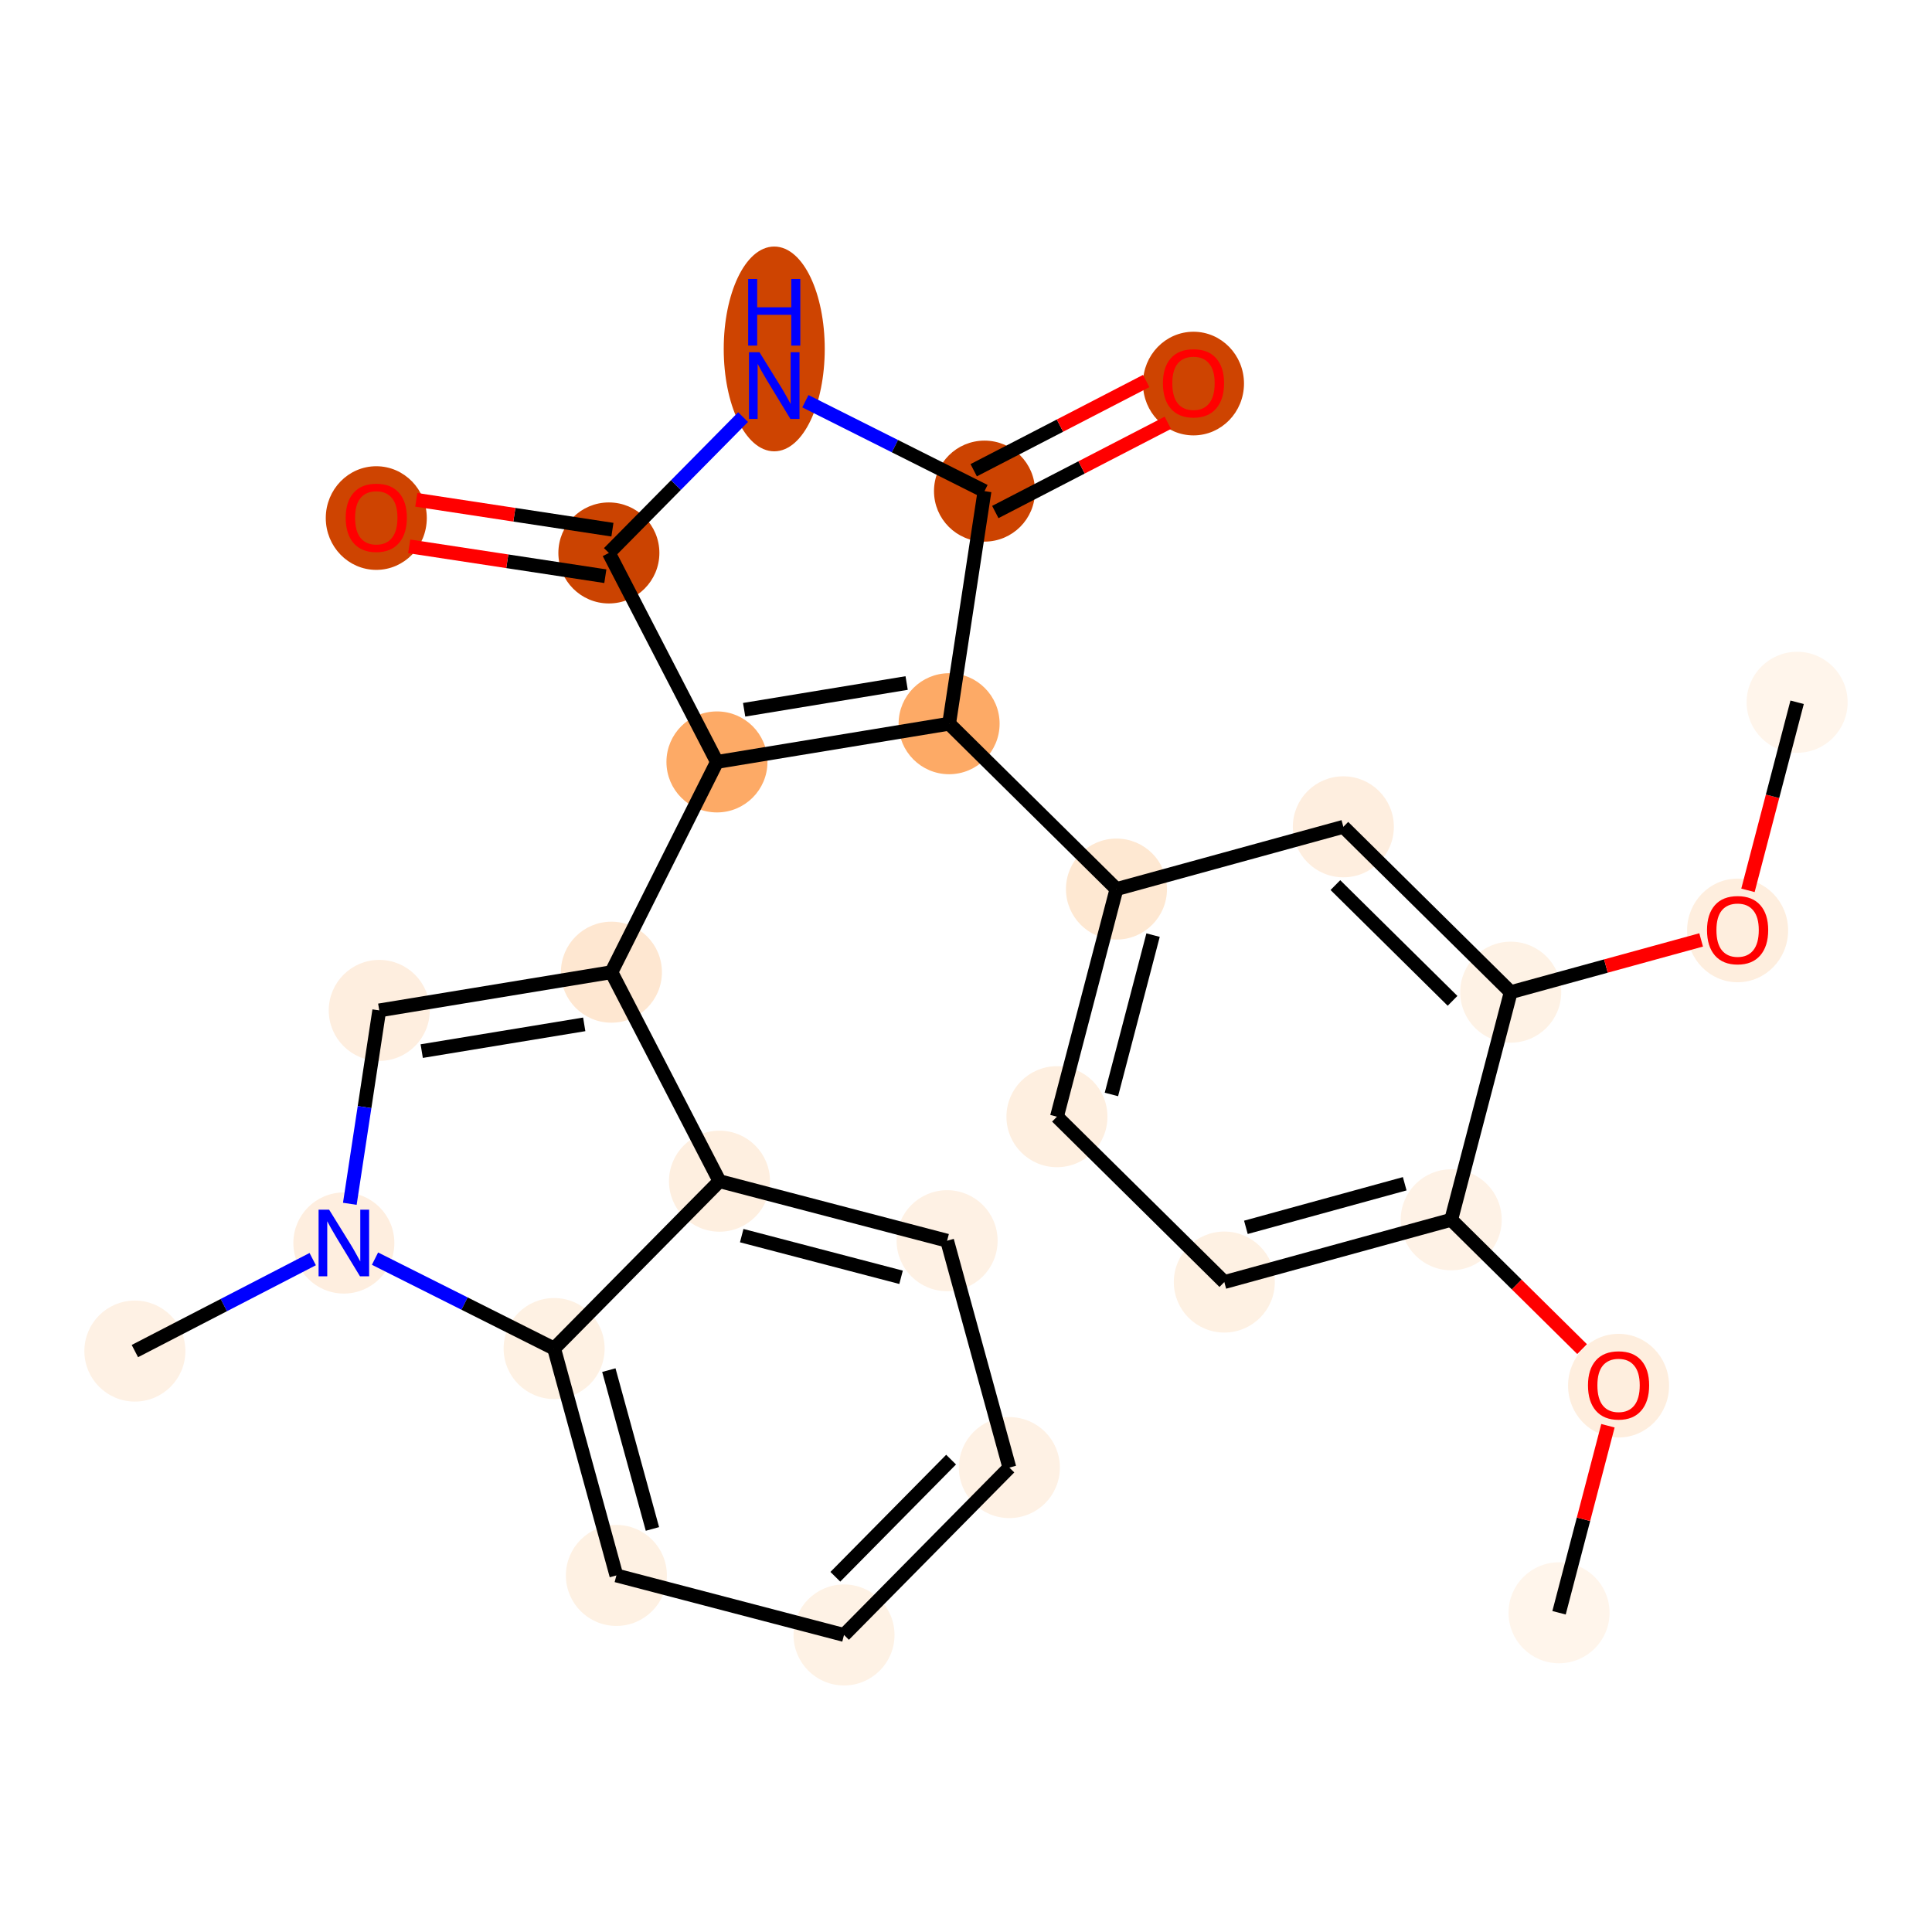<?xml version='1.0' encoding='iso-8859-1'?>
<svg version='1.1' baseProfile='full'
              xmlns='http://www.w3.org/2000/svg'
                      xmlns:rdkit='http://www.rdkit.org/xml'
                      xmlns:xlink='http://www.w3.org/1999/xlink'
                  xml:space='preserve'
width='280px' height='280px' viewBox='0 0 280 280'>
<!-- END OF HEADER -->
<rect style='opacity:1.0;fill:#FFFFFF;stroke:none' width='280' height='280' x='0' y='0'> </rect>
<ellipse cx='225.948' cy='233.734' rx='6.82' ry='6.82'  style='fill:#FFF5EB;fill-rule:evenodd;stroke:#FFF5EB;stroke-width:1.0px;stroke-linecap:butt;stroke-linejoin:miter;stroke-opacity:1' />
<ellipse cx='234.575' cy='200.821' rx='6.82' ry='7.011'  style='fill:#FEEEDE;fill-rule:evenodd;stroke:#FEEEDE;stroke-width:1.0px;stroke-linecap:butt;stroke-linejoin:miter;stroke-opacity:1' />
<ellipse cx='210.319' cy='176.781' rx='6.82' ry='6.82'  style='fill:#FEF2E6;fill-rule:evenodd;stroke:#FEF2E6;stroke-width:1.0px;stroke-linecap:butt;stroke-linejoin:miter;stroke-opacity:1' />
<ellipse cx='177.437' cy='185.805' rx='6.82' ry='6.82'  style='fill:#FEF1E3;fill-rule:evenodd;stroke:#FEF1E3;stroke-width:1.0px;stroke-linecap:butt;stroke-linejoin:miter;stroke-opacity:1' />
<ellipse cx='153.181' cy='161.84' rx='6.82' ry='6.82'  style='fill:#FEEFE0;fill-rule:evenodd;stroke:#FEEFE0;stroke-width:1.0px;stroke-linecap:butt;stroke-linejoin:miter;stroke-opacity:1' />
<ellipse cx='161.807' cy='128.852' rx='6.82' ry='6.82'  style='fill:#FEE8D2;fill-rule:evenodd;stroke:#FEE8D2;stroke-width:1.0px;stroke-linecap:butt;stroke-linejoin:miter;stroke-opacity:1' />
<ellipse cx='137.551' cy='104.887' rx='6.82' ry='6.82'  style='fill:#FDAA66;fill-rule:evenodd;stroke:#FDAA66;stroke-width:1.0px;stroke-linecap:butt;stroke-linejoin:miter;stroke-opacity:1' />
<ellipse cx='103.906' cy='110.424' rx='6.82' ry='6.82'  style='fill:#FDAA66;fill-rule:evenodd;stroke:#FDAA66;stroke-width:1.0px;stroke-linecap:butt;stroke-linejoin:miter;stroke-opacity:1' />
<ellipse cx='88.61' cy='140.898' rx='6.82' ry='6.82'  style='fill:#FEE7D1;fill-rule:evenodd;stroke:#FEE7D1;stroke-width:1.0px;stroke-linecap:butt;stroke-linejoin:miter;stroke-opacity:1' />
<ellipse cx='54.965' cy='146.436' rx='6.82' ry='6.82'  style='fill:#FEEEDF;fill-rule:evenodd;stroke:#FEEEDF;stroke-width:1.0px;stroke-linecap:butt;stroke-linejoin:miter;stroke-opacity:1' />
<ellipse cx='49.834' cy='180.145' rx='6.82' ry='6.828'  style='fill:#FEEEDF;fill-rule:evenodd;stroke:#FEEEDF;stroke-width:1.0px;stroke-linecap:butt;stroke-linejoin:miter;stroke-opacity:1' />
<ellipse cx='19.547' cy='195.808' rx='6.82' ry='6.82'  style='fill:#FEF1E4;fill-rule:evenodd;stroke:#FEF1E4;stroke-width:1.0px;stroke-linecap:butt;stroke-linejoin:miter;stroke-opacity:1' />
<ellipse cx='80.308' cy='195.441' rx='6.82' ry='6.82'  style='fill:#FEF1E3;fill-rule:evenodd;stroke:#FEF1E3;stroke-width:1.0px;stroke-linecap:butt;stroke-linejoin:miter;stroke-opacity:1' />
<ellipse cx='89.332' cy='228.323' rx='6.82' ry='6.82'  style='fill:#FEF1E3;fill-rule:evenodd;stroke:#FEF1E3;stroke-width:1.0px;stroke-linecap:butt;stroke-linejoin:miter;stroke-opacity:1' />
<ellipse cx='122.321' cy='236.95' rx='6.82' ry='6.82'  style='fill:#FEF2E5;fill-rule:evenodd;stroke:#FEF2E5;stroke-width:1.0px;stroke-linecap:butt;stroke-linejoin:miter;stroke-opacity:1' />
<ellipse cx='146.285' cy='212.694' rx='6.82' ry='6.82'  style='fill:#FEF1E4;fill-rule:evenodd;stroke:#FEF1E4;stroke-width:1.0px;stroke-linecap:butt;stroke-linejoin:miter;stroke-opacity:1' />
<ellipse cx='137.262' cy='179.812' rx='6.82' ry='6.82'  style='fill:#FEF1E4;fill-rule:evenodd;stroke:#FEF1E4;stroke-width:1.0px;stroke-linecap:butt;stroke-linejoin:miter;stroke-opacity:1' />
<ellipse cx='104.273' cy='171.186' rx='6.82' ry='6.82'  style='fill:#FEEFE0;fill-rule:evenodd;stroke:#FEEFE0;stroke-width:1.0px;stroke-linecap:butt;stroke-linejoin:miter;stroke-opacity:1' />
<ellipse cx='88.243' cy='80.137' rx='6.82' ry='6.82'  style='fill:#CB4301;fill-rule:evenodd;stroke:#CB4301;stroke-width:1.0px;stroke-linecap:butt;stroke-linejoin:miter;stroke-opacity:1' />
<ellipse cx='54.534' cy='75.081' rx='6.82' ry='7.011'  style='fill:#CE4401;fill-rule:evenodd;stroke:#CE4401;stroke-width:1.0px;stroke-linecap:butt;stroke-linejoin:miter;stroke-opacity:1' />
<ellipse cx='112.208' cy='50.57' rx='6.82' ry='14.339'  style='fill:#CE4401;fill-rule:evenodd;stroke:#CE4401;stroke-width:1.0px;stroke-linecap:butt;stroke-linejoin:miter;stroke-opacity:1' />
<ellipse cx='142.682' cy='71.177' rx='6.82' ry='6.82'  style='fill:#CC4301;fill-rule:evenodd;stroke:#CC4301;stroke-width:1.0px;stroke-linecap:butt;stroke-linejoin:miter;stroke-opacity:1' />
<ellipse cx='172.969' cy='55.589' rx='6.82' ry='7.011'  style='fill:#CE4401;fill-rule:evenodd;stroke:#CE4401;stroke-width:1.0px;stroke-linecap:butt;stroke-linejoin:miter;stroke-opacity:1' />
<ellipse cx='194.689' cy='119.828' rx='6.82' ry='6.82'  style='fill:#FEEEDF;fill-rule:evenodd;stroke:#FEEEDF;stroke-width:1.0px;stroke-linecap:butt;stroke-linejoin:miter;stroke-opacity:1' />
<ellipse cx='218.945' cy='143.793' rx='6.82' ry='6.82'  style='fill:#FEF2E5;fill-rule:evenodd;stroke:#FEF2E5;stroke-width:1.0px;stroke-linecap:butt;stroke-linejoin:miter;stroke-opacity:1' />
<ellipse cx='251.827' cy='134.844' rx='6.82' ry='7.011'  style='fill:#FEEEDE;fill-rule:evenodd;stroke:#FEEEDE;stroke-width:1.0px;stroke-linecap:butt;stroke-linejoin:miter;stroke-opacity:1' />
<ellipse cx='260.453' cy='101.78' rx='6.82' ry='6.82'  style='fill:#FFF5EB;fill-rule:evenodd;stroke:#FFF5EB;stroke-width:1.0px;stroke-linecap:butt;stroke-linejoin:miter;stroke-opacity:1' />
<path class='bond-0 atom-0 atom-1' d='M 225.948,233.734 L 229.492,220.183' style='fill:none;fill-rule:evenodd;stroke:#000000;stroke-width:2.0px;stroke-linecap:butt;stroke-linejoin:miter;stroke-opacity:1' />
<path class='bond-0 atom-0 atom-1' d='M 229.492,220.183 L 233.036,206.631' style='fill:none;fill-rule:evenodd;stroke:#FF0000;stroke-width:2.0px;stroke-linecap:butt;stroke-linejoin:miter;stroke-opacity:1' />
<path class='bond-1 atom-1 atom-2' d='M 229.289,195.524 L 219.804,186.153' style='fill:none;fill-rule:evenodd;stroke:#FF0000;stroke-width:2.0px;stroke-linecap:butt;stroke-linejoin:miter;stroke-opacity:1' />
<path class='bond-1 atom-1 atom-2' d='M 219.804,186.153 L 210.319,176.781' style='fill:none;fill-rule:evenodd;stroke:#000000;stroke-width:2.0px;stroke-linecap:butt;stroke-linejoin:miter;stroke-opacity:1' />
<path class='bond-2 atom-2 atom-3' d='M 210.319,176.781 L 177.437,185.805' style='fill:none;fill-rule:evenodd;stroke:#000000;stroke-width:2.0px;stroke-linecap:butt;stroke-linejoin:miter;stroke-opacity:1' />
<path class='bond-2 atom-2 atom-3' d='M 203.582,171.558 L 180.564,177.875' style='fill:none;fill-rule:evenodd;stroke:#000000;stroke-width:2.0px;stroke-linecap:butt;stroke-linejoin:miter;stroke-opacity:1' />
<path class='bond-26 atom-24 atom-2' d='M 218.945,143.793 L 210.319,176.781' style='fill:none;fill-rule:evenodd;stroke:#000000;stroke-width:2.0px;stroke-linecap:butt;stroke-linejoin:miter;stroke-opacity:1' />
<path class='bond-3 atom-3 atom-4' d='M 177.437,185.805 L 153.181,161.84' style='fill:none;fill-rule:evenodd;stroke:#000000;stroke-width:2.0px;stroke-linecap:butt;stroke-linejoin:miter;stroke-opacity:1' />
<path class='bond-4 atom-4 atom-5' d='M 153.181,161.84 L 161.807,128.852' style='fill:none;fill-rule:evenodd;stroke:#000000;stroke-width:2.0px;stroke-linecap:butt;stroke-linejoin:miter;stroke-opacity:1' />
<path class='bond-4 atom-4 atom-5' d='M 161.073,158.617 L 167.111,135.525' style='fill:none;fill-rule:evenodd;stroke:#000000;stroke-width:2.0px;stroke-linecap:butt;stroke-linejoin:miter;stroke-opacity:1' />
<path class='bond-5 atom-5 atom-6' d='M 161.807,128.852 L 137.551,104.887' style='fill:none;fill-rule:evenodd;stroke:#000000;stroke-width:2.0px;stroke-linecap:butt;stroke-linejoin:miter;stroke-opacity:1' />
<path class='bond-22 atom-5 atom-23' d='M 161.807,128.852 L 194.689,119.828' style='fill:none;fill-rule:evenodd;stroke:#000000;stroke-width:2.0px;stroke-linecap:butt;stroke-linejoin:miter;stroke-opacity:1' />
<path class='bond-6 atom-6 atom-7' d='M 137.551,104.887 L 103.906,110.424' style='fill:none;fill-rule:evenodd;stroke:#000000;stroke-width:2.0px;stroke-linecap:butt;stroke-linejoin:miter;stroke-opacity:1' />
<path class='bond-6 atom-6 atom-7' d='M 131.397,98.989 L 107.846,102.865' style='fill:none;fill-rule:evenodd;stroke:#000000;stroke-width:2.0px;stroke-linecap:butt;stroke-linejoin:miter;stroke-opacity:1' />
<path class='bond-27 atom-21 atom-6' d='M 142.682,71.177 L 137.551,104.887' style='fill:none;fill-rule:evenodd;stroke:#000000;stroke-width:2.0px;stroke-linecap:butt;stroke-linejoin:miter;stroke-opacity:1' />
<path class='bond-7 atom-7 atom-8' d='M 103.906,110.424 L 88.61,140.898' style='fill:none;fill-rule:evenodd;stroke:#000000;stroke-width:2.0px;stroke-linecap:butt;stroke-linejoin:miter;stroke-opacity:1' />
<path class='bond-17 atom-7 atom-18' d='M 103.906,110.424 L 88.243,80.137' style='fill:none;fill-rule:evenodd;stroke:#000000;stroke-width:2.0px;stroke-linecap:butt;stroke-linejoin:miter;stroke-opacity:1' />
<path class='bond-8 atom-8 atom-9' d='M 88.61,140.898 L 54.965,146.436' style='fill:none;fill-rule:evenodd;stroke:#000000;stroke-width:2.0px;stroke-linecap:butt;stroke-linejoin:miter;stroke-opacity:1' />
<path class='bond-8 atom-8 atom-9' d='M 84.671,148.458 L 61.119,152.334' style='fill:none;fill-rule:evenodd;stroke:#000000;stroke-width:2.0px;stroke-linecap:butt;stroke-linejoin:miter;stroke-opacity:1' />
<path class='bond-28 atom-17 atom-8' d='M 104.273,171.186 L 88.61,140.898' style='fill:none;fill-rule:evenodd;stroke:#000000;stroke-width:2.0px;stroke-linecap:butt;stroke-linejoin:miter;stroke-opacity:1' />
<path class='bond-9 atom-9 atom-10' d='M 54.965,146.436 L 52.832,160.45' style='fill:none;fill-rule:evenodd;stroke:#000000;stroke-width:2.0px;stroke-linecap:butt;stroke-linejoin:miter;stroke-opacity:1' />
<path class='bond-9 atom-9 atom-10' d='M 52.832,160.45 L 50.699,174.464' style='fill:none;fill-rule:evenodd;stroke:#0000FF;stroke-width:2.0px;stroke-linecap:butt;stroke-linejoin:miter;stroke-opacity:1' />
<path class='bond-10 atom-10 atom-11' d='M 45.32,182.48 L 32.433,189.144' style='fill:none;fill-rule:evenodd;stroke:#0000FF;stroke-width:2.0px;stroke-linecap:butt;stroke-linejoin:miter;stroke-opacity:1' />
<path class='bond-10 atom-10 atom-11' d='M 32.433,189.144 L 19.547,195.808' style='fill:none;fill-rule:evenodd;stroke:#000000;stroke-width:2.0px;stroke-linecap:butt;stroke-linejoin:miter;stroke-opacity:1' />
<path class='bond-11 atom-10 atom-12' d='M 54.349,182.411 L 67.329,188.926' style='fill:none;fill-rule:evenodd;stroke:#0000FF;stroke-width:2.0px;stroke-linecap:butt;stroke-linejoin:miter;stroke-opacity:1' />
<path class='bond-11 atom-10 atom-12' d='M 67.329,188.926 L 80.308,195.441' style='fill:none;fill-rule:evenodd;stroke:#000000;stroke-width:2.0px;stroke-linecap:butt;stroke-linejoin:miter;stroke-opacity:1' />
<path class='bond-12 atom-12 atom-13' d='M 80.308,195.441 L 89.332,228.323' style='fill:none;fill-rule:evenodd;stroke:#000000;stroke-width:2.0px;stroke-linecap:butt;stroke-linejoin:miter;stroke-opacity:1' />
<path class='bond-12 atom-12 atom-13' d='M 88.238,198.569 L 94.555,221.586' style='fill:none;fill-rule:evenodd;stroke:#000000;stroke-width:2.0px;stroke-linecap:butt;stroke-linejoin:miter;stroke-opacity:1' />
<path class='bond-29 atom-17 atom-12' d='M 104.273,171.186 L 80.308,195.441' style='fill:none;fill-rule:evenodd;stroke:#000000;stroke-width:2.0px;stroke-linecap:butt;stroke-linejoin:miter;stroke-opacity:1' />
<path class='bond-13 atom-13 atom-14' d='M 89.332,228.323 L 122.321,236.95' style='fill:none;fill-rule:evenodd;stroke:#000000;stroke-width:2.0px;stroke-linecap:butt;stroke-linejoin:miter;stroke-opacity:1' />
<path class='bond-14 atom-14 atom-15' d='M 122.321,236.95 L 146.285,212.694' style='fill:none;fill-rule:evenodd;stroke:#000000;stroke-width:2.0px;stroke-linecap:butt;stroke-linejoin:miter;stroke-opacity:1' />
<path class='bond-14 atom-14 atom-15' d='M 121.064,228.518 L 137.839,211.539' style='fill:none;fill-rule:evenodd;stroke:#000000;stroke-width:2.0px;stroke-linecap:butt;stroke-linejoin:miter;stroke-opacity:1' />
<path class='bond-15 atom-15 atom-16' d='M 146.285,212.694 L 137.262,179.812' style='fill:none;fill-rule:evenodd;stroke:#000000;stroke-width:2.0px;stroke-linecap:butt;stroke-linejoin:miter;stroke-opacity:1' />
<path class='bond-16 atom-16 atom-17' d='M 137.262,179.812 L 104.273,171.186' style='fill:none;fill-rule:evenodd;stroke:#000000;stroke-width:2.0px;stroke-linecap:butt;stroke-linejoin:miter;stroke-opacity:1' />
<path class='bond-16 atom-16 atom-17' d='M 130.588,185.116 L 107.496,179.077' style='fill:none;fill-rule:evenodd;stroke:#000000;stroke-width:2.0px;stroke-linecap:butt;stroke-linejoin:miter;stroke-opacity:1' />
<path class='bond-18 atom-18 atom-19' d='M 88.756,76.766 L 74.544,74.603' style='fill:none;fill-rule:evenodd;stroke:#000000;stroke-width:2.0px;stroke-linecap:butt;stroke-linejoin:miter;stroke-opacity:1' />
<path class='bond-18 atom-18 atom-19' d='M 74.544,74.603 L 60.332,72.44' style='fill:none;fill-rule:evenodd;stroke:#FF0000;stroke-width:2.0px;stroke-linecap:butt;stroke-linejoin:miter;stroke-opacity:1' />
<path class='bond-18 atom-18 atom-19' d='M 87.73,83.508 L 73.518,81.345' style='fill:none;fill-rule:evenodd;stroke:#000000;stroke-width:2.0px;stroke-linecap:butt;stroke-linejoin:miter;stroke-opacity:1' />
<path class='bond-18 atom-18 atom-19' d='M 73.518,81.345 L 59.306,79.181' style='fill:none;fill-rule:evenodd;stroke:#FF0000;stroke-width:2.0px;stroke-linecap:butt;stroke-linejoin:miter;stroke-opacity:1' />
<path class='bond-19 atom-18 atom-20' d='M 88.243,80.137 L 97.968,70.294' style='fill:none;fill-rule:evenodd;stroke:#000000;stroke-width:2.0px;stroke-linecap:butt;stroke-linejoin:miter;stroke-opacity:1' />
<path class='bond-19 atom-18 atom-20' d='M 97.968,70.294 L 107.693,60.45' style='fill:none;fill-rule:evenodd;stroke:#0000FF;stroke-width:2.0px;stroke-linecap:butt;stroke-linejoin:miter;stroke-opacity:1' />
<path class='bond-20 atom-20 atom-21' d='M 116.722,58.147 L 129.702,64.662' style='fill:none;fill-rule:evenodd;stroke:#0000FF;stroke-width:2.0px;stroke-linecap:butt;stroke-linejoin:miter;stroke-opacity:1' />
<path class='bond-20 atom-20 atom-21' d='M 129.702,64.662 L 142.682,71.177' style='fill:none;fill-rule:evenodd;stroke:#000000;stroke-width:2.0px;stroke-linecap:butt;stroke-linejoin:miter;stroke-opacity:1' />
<path class='bond-21 atom-21 atom-22' d='M 144.248,74.206 L 156.749,67.741' style='fill:none;fill-rule:evenodd;stroke:#000000;stroke-width:2.0px;stroke-linecap:butt;stroke-linejoin:miter;stroke-opacity:1' />
<path class='bond-21 atom-21 atom-22' d='M 156.749,67.741 L 169.251,61.276' style='fill:none;fill-rule:evenodd;stroke:#FF0000;stroke-width:2.0px;stroke-linecap:butt;stroke-linejoin:miter;stroke-opacity:1' />
<path class='bond-21 atom-21 atom-22' d='M 141.116,68.149 L 153.617,61.684' style='fill:none;fill-rule:evenodd;stroke:#000000;stroke-width:2.0px;stroke-linecap:butt;stroke-linejoin:miter;stroke-opacity:1' />
<path class='bond-21 atom-21 atom-22' d='M 153.617,61.684 L 166.118,55.219' style='fill:none;fill-rule:evenodd;stroke:#FF0000;stroke-width:2.0px;stroke-linecap:butt;stroke-linejoin:miter;stroke-opacity:1' />
<path class='bond-23 atom-23 atom-24' d='M 194.689,119.828 L 218.945,143.793' style='fill:none;fill-rule:evenodd;stroke:#000000;stroke-width:2.0px;stroke-linecap:butt;stroke-linejoin:miter;stroke-opacity:1' />
<path class='bond-23 atom-23 atom-24' d='M 193.535,128.274 L 210.514,145.049' style='fill:none;fill-rule:evenodd;stroke:#000000;stroke-width:2.0px;stroke-linecap:butt;stroke-linejoin:miter;stroke-opacity:1' />
<path class='bond-24 atom-24 atom-25' d='M 218.945,143.793 L 232.743,140.006' style='fill:none;fill-rule:evenodd;stroke:#000000;stroke-width:2.0px;stroke-linecap:butt;stroke-linejoin:miter;stroke-opacity:1' />
<path class='bond-24 atom-24 atom-25' d='M 232.743,140.006 L 246.542,136.219' style='fill:none;fill-rule:evenodd;stroke:#FF0000;stroke-width:2.0px;stroke-linecap:butt;stroke-linejoin:miter;stroke-opacity:1' />
<path class='bond-25 atom-25 atom-26' d='M 253.327,129.034 L 256.89,115.407' style='fill:none;fill-rule:evenodd;stroke:#FF0000;stroke-width:2.0px;stroke-linecap:butt;stroke-linejoin:miter;stroke-opacity:1' />
<path class='bond-25 atom-25 atom-26' d='M 256.89,115.407 L 260.453,101.78' style='fill:none;fill-rule:evenodd;stroke:#000000;stroke-width:2.0px;stroke-linecap:butt;stroke-linejoin:miter;stroke-opacity:1' />
<path  class='atom-1' d='M 230.142 200.773
Q 230.142 198.455, 231.288 197.159
Q 232.433 195.863, 234.575 195.863
Q 236.716 195.863, 237.862 197.159
Q 239.007 198.455, 239.007 200.773
Q 239.007 203.119, 237.848 204.456
Q 236.689 205.779, 234.575 205.779
Q 232.447 205.779, 231.288 204.456
Q 230.142 203.133, 230.142 200.773
M 234.575 204.688
Q 236.048 204.688, 236.839 203.706
Q 237.643 202.71, 237.643 200.773
Q 237.643 198.877, 236.839 197.923
Q 236.048 196.954, 234.575 196.954
Q 233.102 196.954, 232.297 197.909
Q 231.506 198.864, 231.506 200.773
Q 231.506 202.724, 232.297 203.706
Q 233.102 204.688, 234.575 204.688
' fill='#FF0000'/>
<path  class='atom-10' d='M 47.7 175.317
L 50.864 180.431
Q 51.178 180.936, 51.682 181.85
Q 52.187 182.764, 52.214 182.818
L 52.214 175.317
L 53.496 175.317
L 53.496 184.973
L 52.173 184.973
L 48.777 179.381
Q 48.382 178.727, 47.959 177.976
Q 47.55 177.226, 47.427 176.994
L 47.427 184.973
L 46.172 184.973
L 46.172 175.317
L 47.7 175.317
' fill='#0000FF'/>
<path  class='atom-19' d='M 50.101 75.033
Q 50.101 72.715, 51.247 71.419
Q 52.392 70.123, 54.534 70.123
Q 56.675 70.123, 57.821 71.419
Q 58.966 72.715, 58.966 75.033
Q 58.966 77.379, 57.807 78.716
Q 56.648 80.039, 54.534 80.039
Q 52.406 80.039, 51.247 78.716
Q 50.101 77.393, 50.101 75.033
M 54.534 78.948
Q 56.007 78.948, 56.798 77.966
Q 57.602 76.97, 57.602 75.033
Q 57.602 73.138, 56.798 72.183
Q 56.007 71.215, 54.534 71.215
Q 53.061 71.215, 52.256 72.169
Q 51.465 73.124, 51.465 75.033
Q 51.465 76.984, 52.256 77.966
Q 53.061 78.948, 54.534 78.948
' fill='#FF0000'/>
<path  class='atom-20' d='M 110.073 51.053
L 113.238 56.167
Q 113.551 56.672, 114.056 57.586
Q 114.561 58.5, 114.588 58.554
L 114.588 51.053
L 115.87 51.053
L 115.87 60.709
L 114.547 60.709
L 111.151 55.117
Q 110.755 54.463, 110.333 53.712
Q 109.923 52.962, 109.801 52.73
L 109.801 60.709
L 108.546 60.709
L 108.546 51.053
L 110.073 51.053
' fill='#0000FF'/>
<path  class='atom-20' d='M 108.43 40.431
L 109.739 40.431
L 109.739 44.536
L 114.677 44.536
L 114.677 40.431
L 115.986 40.431
L 115.986 50.087
L 114.677 50.087
L 114.677 45.627
L 109.739 45.627
L 109.739 50.087
L 108.43 50.087
L 108.43 40.431
' fill='#0000FF'/>
<path  class='atom-22' d='M 168.537 55.542
Q 168.537 53.223, 169.682 51.927
Q 170.828 50.632, 172.969 50.632
Q 175.111 50.632, 176.256 51.927
Q 177.402 53.223, 177.402 55.542
Q 177.402 57.888, 176.243 59.224
Q 175.083 60.547, 172.969 60.547
Q 170.842 60.547, 169.682 59.224
Q 168.537 57.901, 168.537 55.542
M 172.969 59.456
Q 174.442 59.456, 175.233 58.474
Q 176.038 57.478, 176.038 55.542
Q 176.038 53.646, 175.233 52.691
Q 174.442 51.723, 172.969 51.723
Q 171.496 51.723, 170.692 52.677
Q 169.901 53.632, 169.901 55.542
Q 169.901 57.492, 170.692 58.474
Q 171.496 59.456, 172.969 59.456
' fill='#FF0000'/>
<path  class='atom-25' d='M 247.394 134.796
Q 247.394 132.478, 248.54 131.182
Q 249.686 129.886, 251.827 129.886
Q 253.968 129.886, 255.114 131.182
Q 256.26 132.478, 256.26 134.796
Q 256.26 137.142, 255.1 138.479
Q 253.941 139.802, 251.827 139.802
Q 249.699 139.802, 248.54 138.479
Q 247.394 137.156, 247.394 134.796
M 251.827 138.711
Q 253.3 138.711, 254.091 137.729
Q 254.896 136.733, 254.896 134.796
Q 254.896 132.9, 254.091 131.946
Q 253.3 130.977, 251.827 130.977
Q 250.354 130.977, 249.549 131.932
Q 248.758 132.887, 248.758 134.796
Q 248.758 136.747, 249.549 137.729
Q 250.354 138.711, 251.827 138.711
' fill='#FF0000'/>
</svg>
